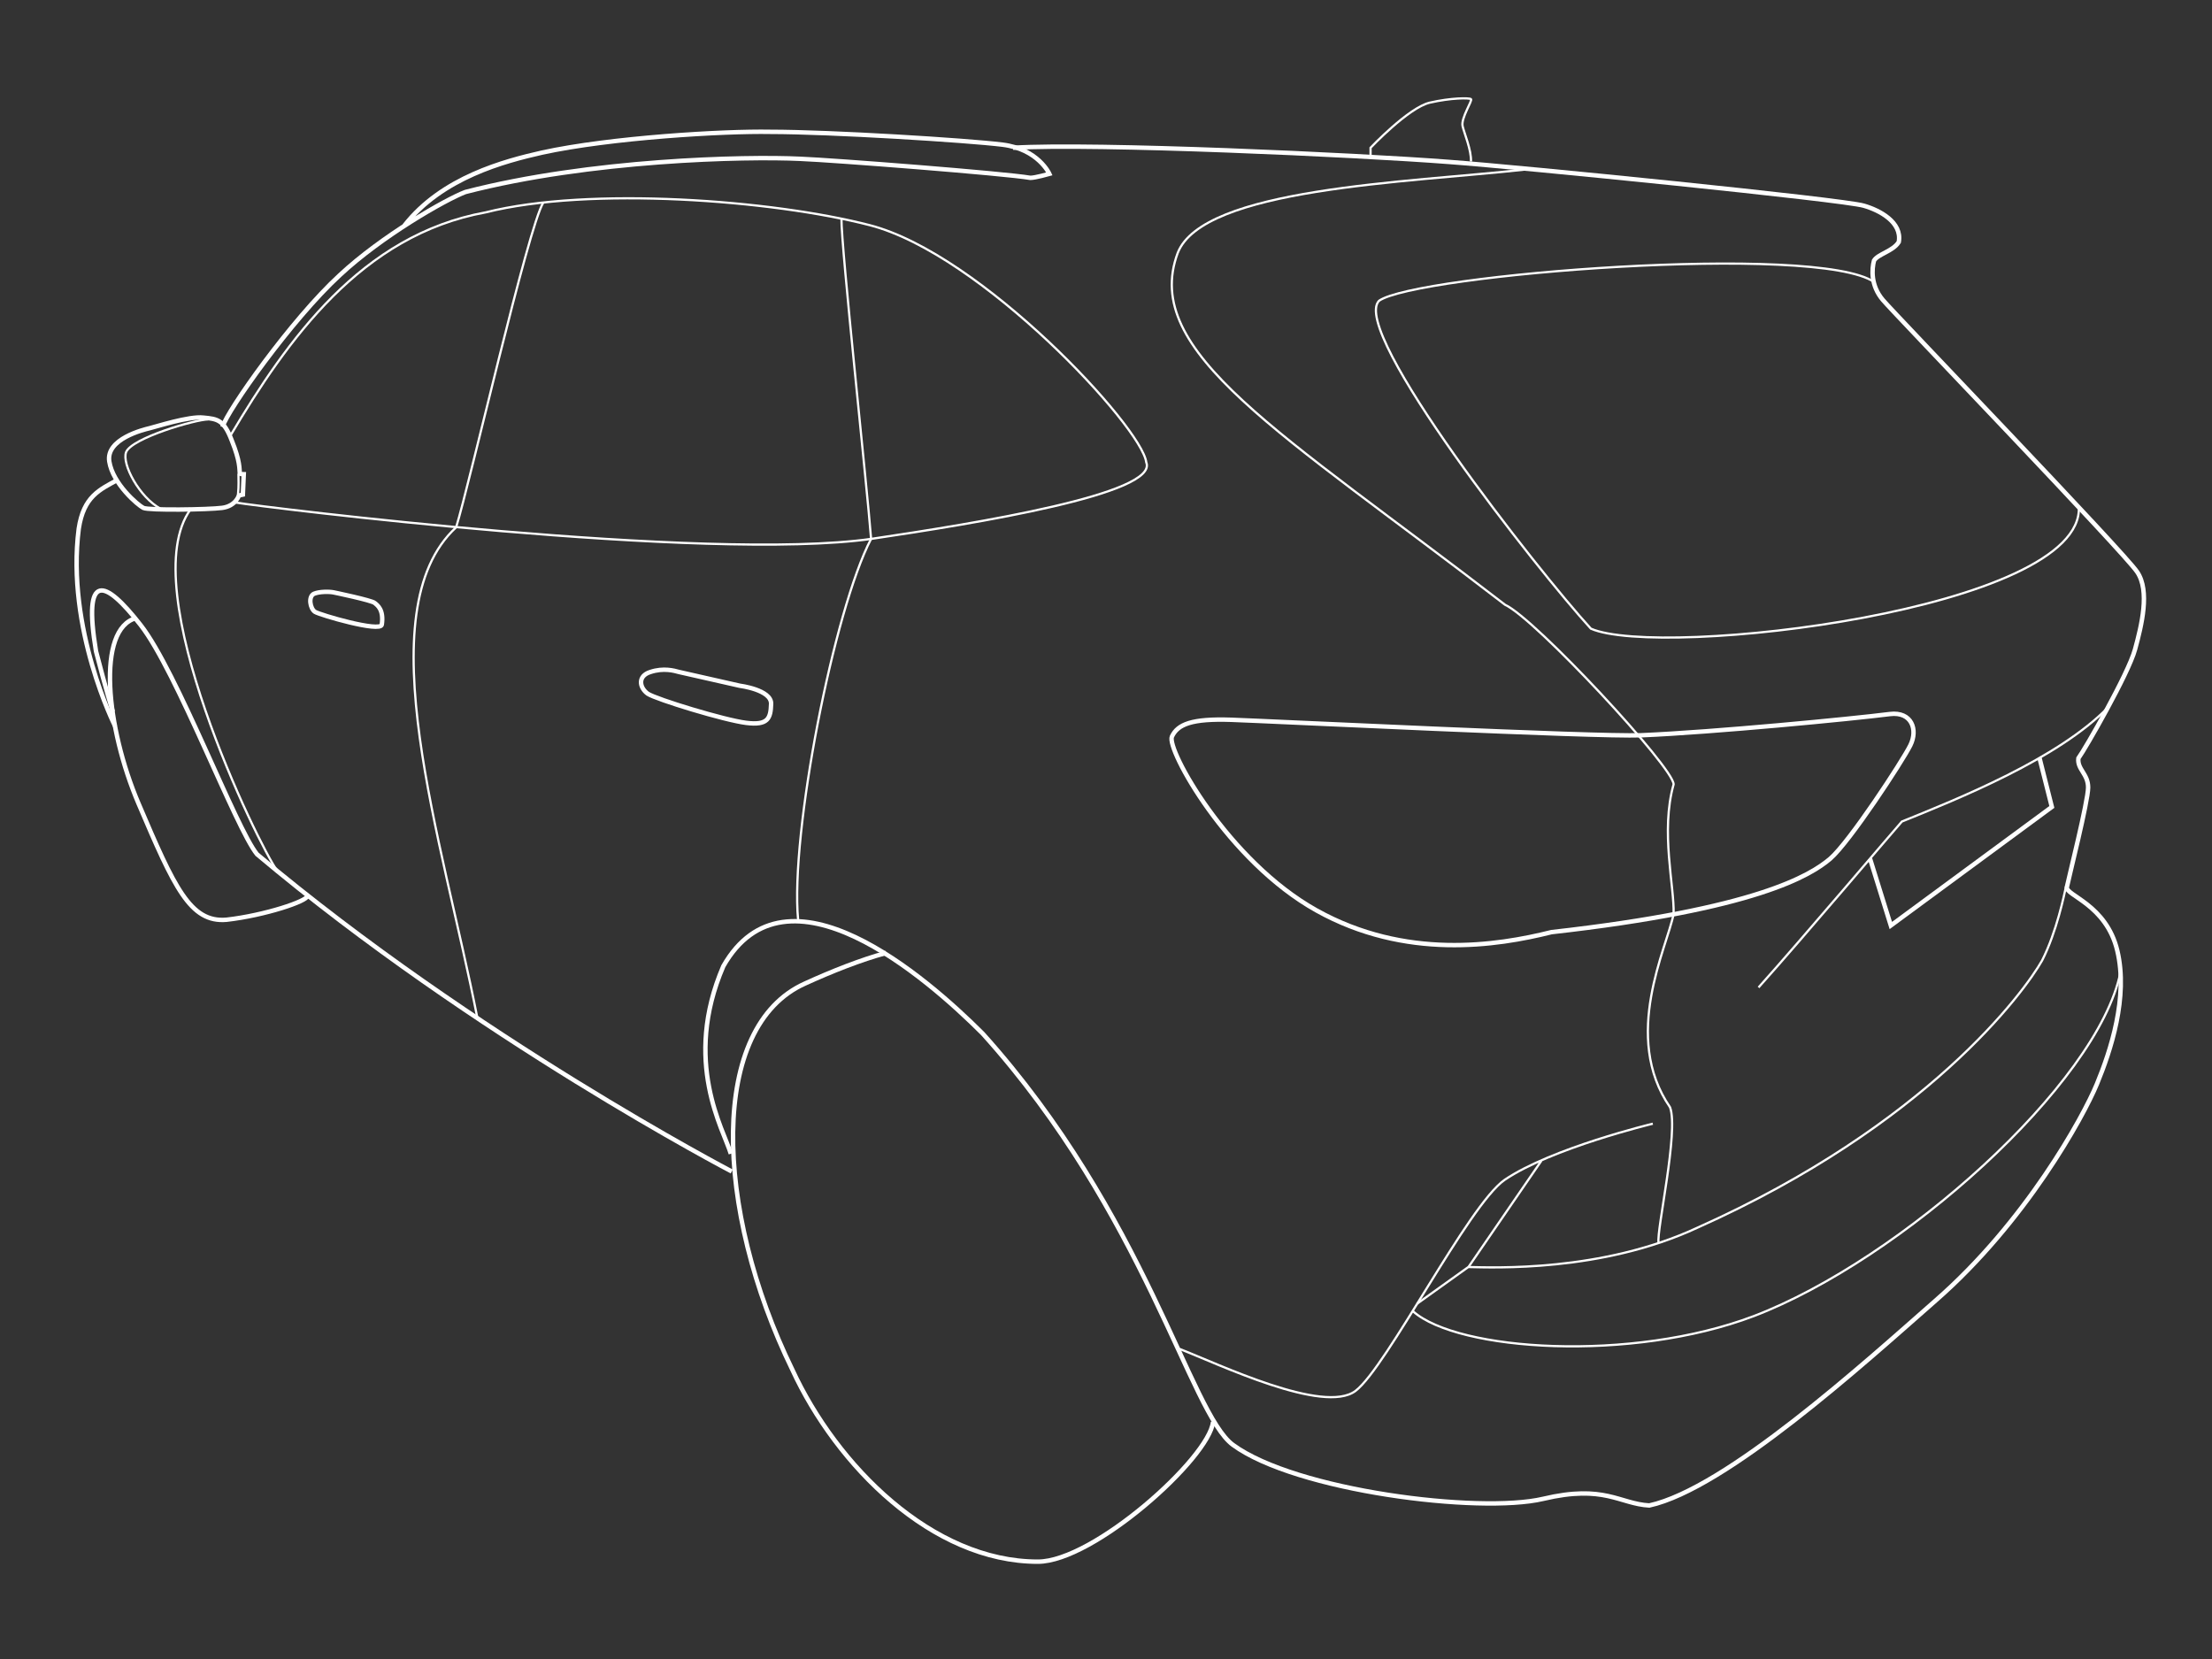 <svg xmlns="http://www.w3.org/2000/svg" viewBox="0 0 500 375" style="enable-background:new 0 0 500 375" xml:space="preserve"><rect x="0" y="0" width="500" height="375" fill="#333333" stroke="none"/><g id="Calque_2"><path fill = "none" stroke="#fff" stroke-miterlimit="10" d="M69.5 202.5c0 1.2-9.6 4.4-18.3 5.4-8.2.7-11.8-7.3-19.9-26.3-7.3-17.1-9.6-39.5-.5-41.9M274.2 321.4c-.9 8.2-27 31.6-39.6 31.6-23.9 0-45.5-21.7-55.5-43.4-17.8-36.5-18.9-77.6 2.9-87.3 5.9-2.7 12.7-5.4 18.3-6.9"/><path fill = "none" stroke="#fff" stroke-miterlimit="10" d="M165.4 264.8s-58.2-30.4-107.3-71.7c-4.8-5.9-18.1-41.3-26.3-51.8s-13.1-12.2-10.1 5.9c2.2 8.5 3.8 13.7 3.8 13.7M50.3 96.5c1-3.6 15.6-24.3 26.5-34.3 9.4-8.8 23.9-17.1 28.4-18.8 28.2-7.3 63.2-8.1 75.7-7.5 7.6.3 46.2 3.3 52 4.3 1.1 0 4.3-.9 4.3-.9s-2.5-5.6-10.6-6.6-38.8-2.9-52.5-2.9c-10.4-.2-36.1 1.3-51.6 4.7-8.4 1.9-22.6 5.6-31.1 16.5"/><path fill = "none" stroke="#fff" stroke-miterlimit="10" d="M26 164.1s-11.1-22-8.2-44.6c1.1-7.3 4.7-8.8 8.9-11.1M229 33.4c18.6-1.1 77.7 1.6 98.5 3.2 16.4 1.2 89.1 8.5 93.8 9.9 3.5 1 8.7 3.7 7.9 8.2-1.3 2.1-4.7 2.7-5.6 4.2-.5 1.9-.8 5.6 2 8.9 2.6 3.1 54.6 57.1 57.5 61.5 2.9 4.3 1 12-.5 17.5s-11.2 22.4-12.8 24.6c-.3 2.5 2.2 3.5 2.2 6.6s-4.4 20.5-4.8 22.5c-.4 1.9 8.9 3.9 11.4 14.4s-1.5 22.6-4.6 30.1-16.1 31.2-36.5 49c-16.4 14.4-47.4 42.5-64.7 46.3-6.8-.4-10.1-4.8-24-1.5-14.5 3.4-55.9-1.8-70.1-12.2-9.7-7.1-19.8-52.2-56.6-93-12.8-12.8-44.4-40.2-58.6-15.2-9.3 21.6.1 37 1.7 42.4"/><path fill = "none" stroke="#fff" stroke-miterlimit="10" d="m54.9 111.8.2-4.6s-.8 0-.9-.2c-.1-1 .1-2.7-1.8-7.4-1.8-4.7-3.2-4.9-6.4-5.2-3.2-.4-10.9 2.1-12.2 2.4s-9.9 2.4-9.1 7.5 6.5 9.9 7.7 10.5 14.7.4 17.8 0c3.1-.4 3.8-2.8 3.8-2.8l.9-.2zM75.4 133.9s8.7 1.8 9.3 2.4c.6.5 2.1 1.5 1.6 4.9-.3 1.8-14-2.2-15.1-2.9-1.1-.7-1.6-3.5-.2-4.1 1.2-.5 3.4-.5 4.4-.3zM153.5 151.9l13.7 3.1s7.2.9 7.1 4.1c-.1 3.3-.7 4.9-5.6 4.3s-20.3-5.3-22.3-6.6c-1.9-1.4-2.3-4 .6-4.9 3-1 5.4-.3 6.5 0zM350.7 210.7c-12.4 3.1-33 6.3-53.1-4.9s-34-36.5-32.7-39.3c1.3-2.8 4.5-4.1 13.4-3.8 8.9.3 82.1 3.9 92.7 3.5 16.5-.7 47.5-3.7 56.2-4.8 4.9-.6 6.4 3.5 4.6 7.1s-13.7 21.8-18.1 25.6c-4.5 3.8-16.7 11.4-63 16.6z"/><path fill = "none" stroke="#fff" stroke-miterlimit="10" stroke-width = ".5" d="M36.3 115c-4.8-2.6-8.8-10.1-7.8-12.8 1.3-3.2 15.7-7.4 18.6-7.4M53.8 111.7c.2-1.9.1-3.4.1-4.6M467 200.4c-.4 1.8-2.1 10.2-5.4 16.7-4 7.1-26 37.2-77.9 60.4-21.7 10.1-46.2 9-51.8 8.9l-11.6 8.3"/><path fill = "none" stroke="#fff" stroke-miterlimit="10" stroke-width = ".5" d="M319.4 296.4c10.1 9 49.3 11.6 77 1.1 33.3-12.7 77.8-52.5 82.9-77.7M309.8 35.1v-1.7s8.6-9.1 13.4-10.2c4.8-1.1 8.9-1.1 9.3-.8.4.3-2.3 4.3-1.9 6.1.4 1.7 2 5.4 1.9 8M53.3 113.6c6 1 106.4 13.5 143.7 8.2 23.6-3.5 65-10.2 62.1-17.3-1-8-37.3-47.1-62.5-53.6-22-5.7-63.4-8.8-86.8-2.9C81.7 53.1 65 76.7 52 98.6M62.7 196.9c-4.2-5.7-32.7-64-19.6-81.8"/><path fill = "none" stroke="#fff" stroke-miterlimit="10" stroke-width = ".5" d="M107.9 230.1c-7.8-39.9-25.3-92-4.8-110.9 3-9.6 16.3-68 19.7-73.4M180.4 207.9c-1.8-19.5 8.1-70 16.5-86.1-.9-11.7-6.8-66.3-6.7-72.4M469.9 114.5c1.3 23.3-94.5 34.5-110.3 27.6-11.9-13-54.5-67.2-47.9-74.1 8.2-5.9 99.1-13.2 112-4.2"/><path fill = "none" stroke="#fff" stroke-miterlimit="10" stroke-width = ".5" d="M345 38.3c-27.2 3-73.1 4.2-78.8 18.9-8.3 22.4 23 40.2 74 79.5 6.8 3.1 38.2 36.9 38.1 40.6-3 10.6.2 23.1 0 29.3-1.5 7.6-11.8 27.7-.8 43.7 2 5.4-3.1 27.9-2.6 30.6M397.5 223.2c9.6-10.7 31.2-36.2 32.4-37.5 12.6-5.1 35.4-14.2 46.7-25.9"/><path fill = "none" stroke="#fff" stroke-miterlimit="10" d="m422.7 194.1 4.7 15.1 36.4-26.8-2.8-11.1"/><path fill = "none" stroke="#fff" stroke-miterlimit="10" stroke-width = ".5" d="M266.6 304.9c8.8 3.4 32.6 14.9 39.8 9.5 7.1-5.4 25.5-42 33.7-47.7 10.6-7.2 33.5-12.7 33.5-12.7M332 286.3l16.4-23.9"/></g></svg>